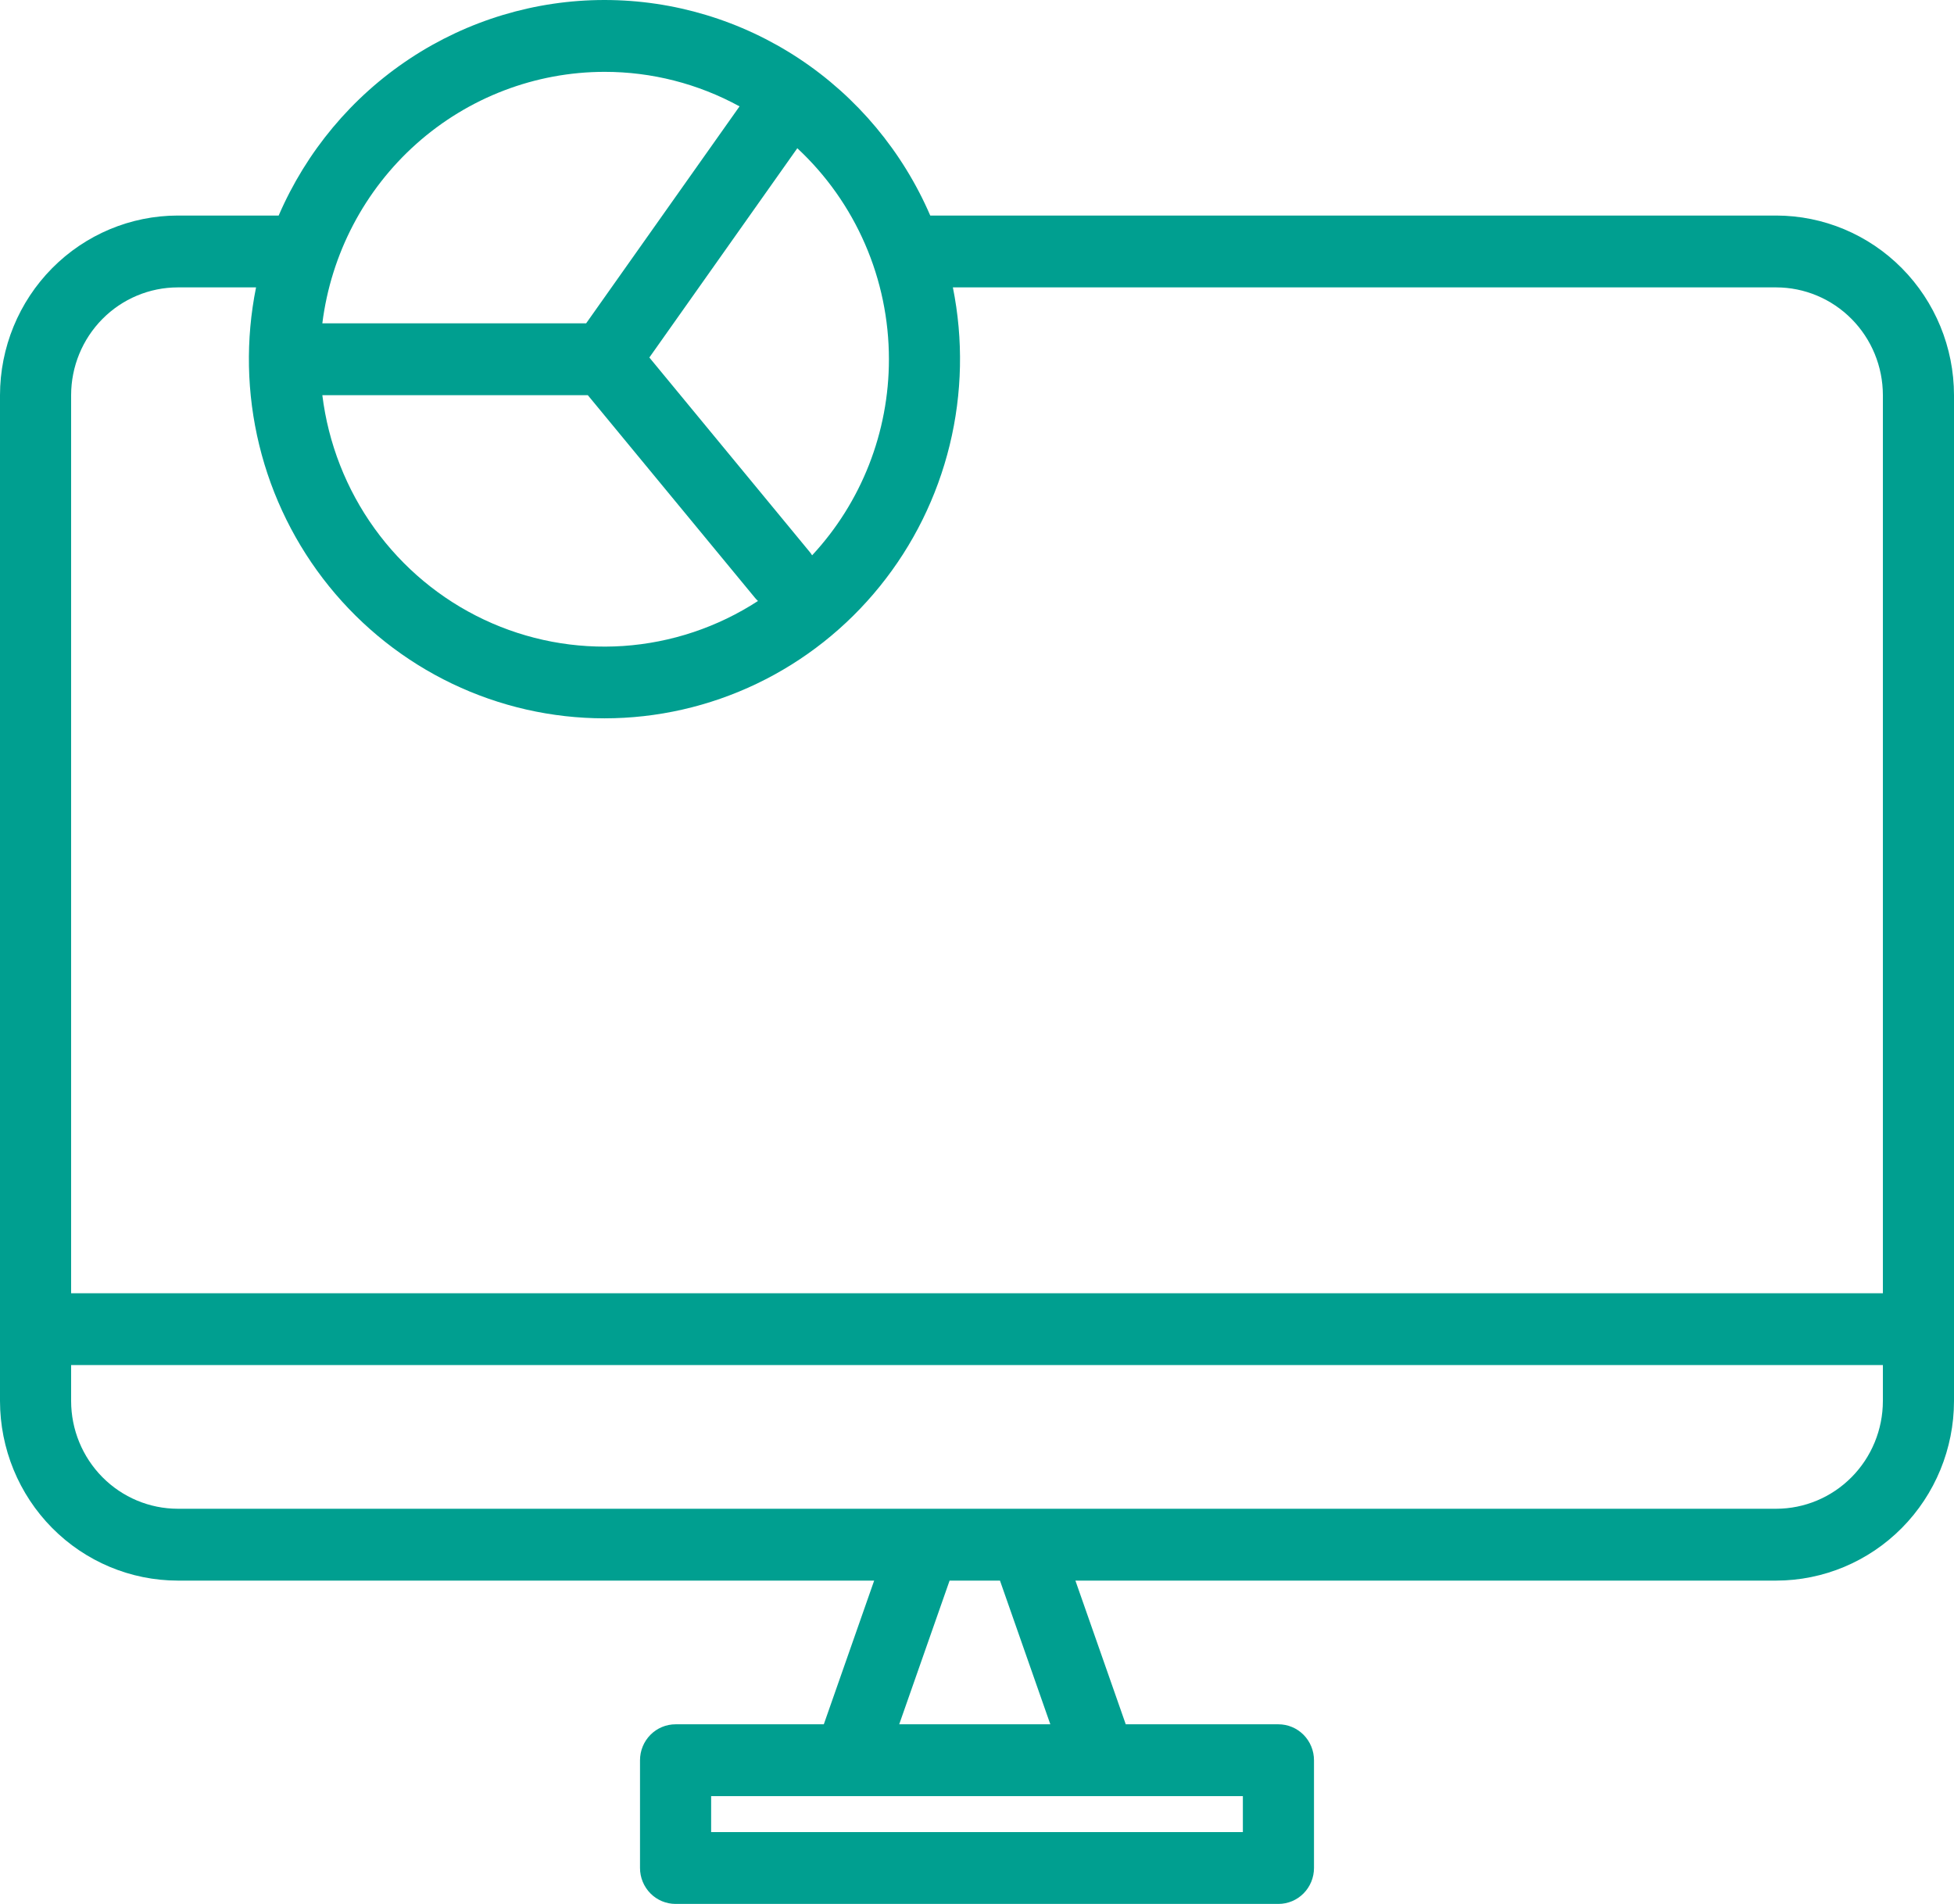 <svg width="78" height="76" viewBox="0 0 78 76" fill="none" xmlns="http://www.w3.org/2000/svg">
<path d="M70.903 8.604H37.134C36.03 6.047 34.212 3.871 31.902 2.342C29.591 0.814 26.89 0 24.129 0C21.368 0 18.666 0.814 16.357 2.342C14.046 3.871 12.228 6.047 11.124 8.604H7.097C5.215 8.606 3.411 9.362 2.081 10.706C0.75 12.05 0.002 13.873 0 15.774V55.925C0.002 57.825 0.75 59.648 2.081 60.992C3.411 62.336 5.215 63.092 7.097 63.094H34.895L32.885 68.83H26.968C26.591 68.83 26.23 68.981 25.964 69.25C25.698 69.519 25.548 69.884 25.548 70.264V74.566C25.548 74.946 25.698 75.311 25.964 75.58C26.23 75.849 26.591 76 26.968 76H51.032C51.409 76 51.77 75.849 52.036 75.58C52.302 75.311 52.452 74.946 52.452 74.566V70.264C52.452 69.884 52.302 69.519 52.036 69.25C51.77 68.981 51.409 68.83 51.032 68.83H44.938L42.928 63.094H70.903C72.785 63.092 74.589 62.336 75.919 60.992C77.25 59.648 77.998 57.825 78 55.925V15.774C77.998 13.873 77.25 12.05 75.919 10.706C74.589 9.362 72.785 8.606 70.903 8.604ZM35.484 14.339C35.486 17.248 34.389 20.048 32.418 22.167C32.388 22.118 32.354 22.07 32.317 22.026L25.921 14.271L31.827 5.917C32.98 6.989 33.901 8.291 34.53 9.741C35.16 11.19 35.484 12.756 35.484 14.339ZM24.129 2.868C26.012 2.866 27.865 3.34 29.521 4.246L23.398 12.906H12.867C13.215 10.135 14.55 7.588 16.623 5.74C18.696 3.893 21.365 2.871 24.129 2.868ZM23.464 15.774L30.135 23.861C30.173 23.907 30.214 23.95 30.257 23.99C28.644 25.038 26.795 25.656 24.881 25.786C22.968 25.915 21.054 25.553 19.317 24.732C17.579 23.912 16.077 22.659 14.949 21.093C13.821 19.526 13.104 17.696 12.867 15.774H23.464ZM49.613 71.698V73.132H28.387V71.698H49.613ZM35.895 68.83L37.906 63.094H39.917L41.927 68.83H35.895ZM75.161 55.925C75.16 57.065 74.711 58.158 73.912 58.965C73.114 59.771 72.032 60.225 70.903 60.226H7.097C5.968 60.225 4.886 59.771 4.088 58.965C3.289 58.158 2.84 57.065 2.839 55.925V54.49H75.161V55.925ZM75.161 51.623H2.839V15.774C2.84 14.633 3.289 13.54 4.088 12.733C4.886 11.927 5.968 11.473 7.097 11.472H10.221C9.801 13.555 9.845 15.706 10.349 17.77C10.853 19.834 11.805 21.759 13.136 23.405C14.468 25.052 16.145 26.379 18.046 27.29C19.947 28.201 22.025 28.674 24.129 28.674C26.233 28.674 28.311 28.201 30.212 27.29C32.114 26.379 33.79 25.052 35.121 23.405C36.453 21.759 37.405 19.834 37.909 17.77C38.413 15.706 38.457 13.555 38.037 11.472H70.903C72.032 11.473 73.114 11.927 73.912 12.733C74.711 13.54 75.16 14.633 75.161 15.774V51.623Z" fill="#009F90"/>
</svg>
